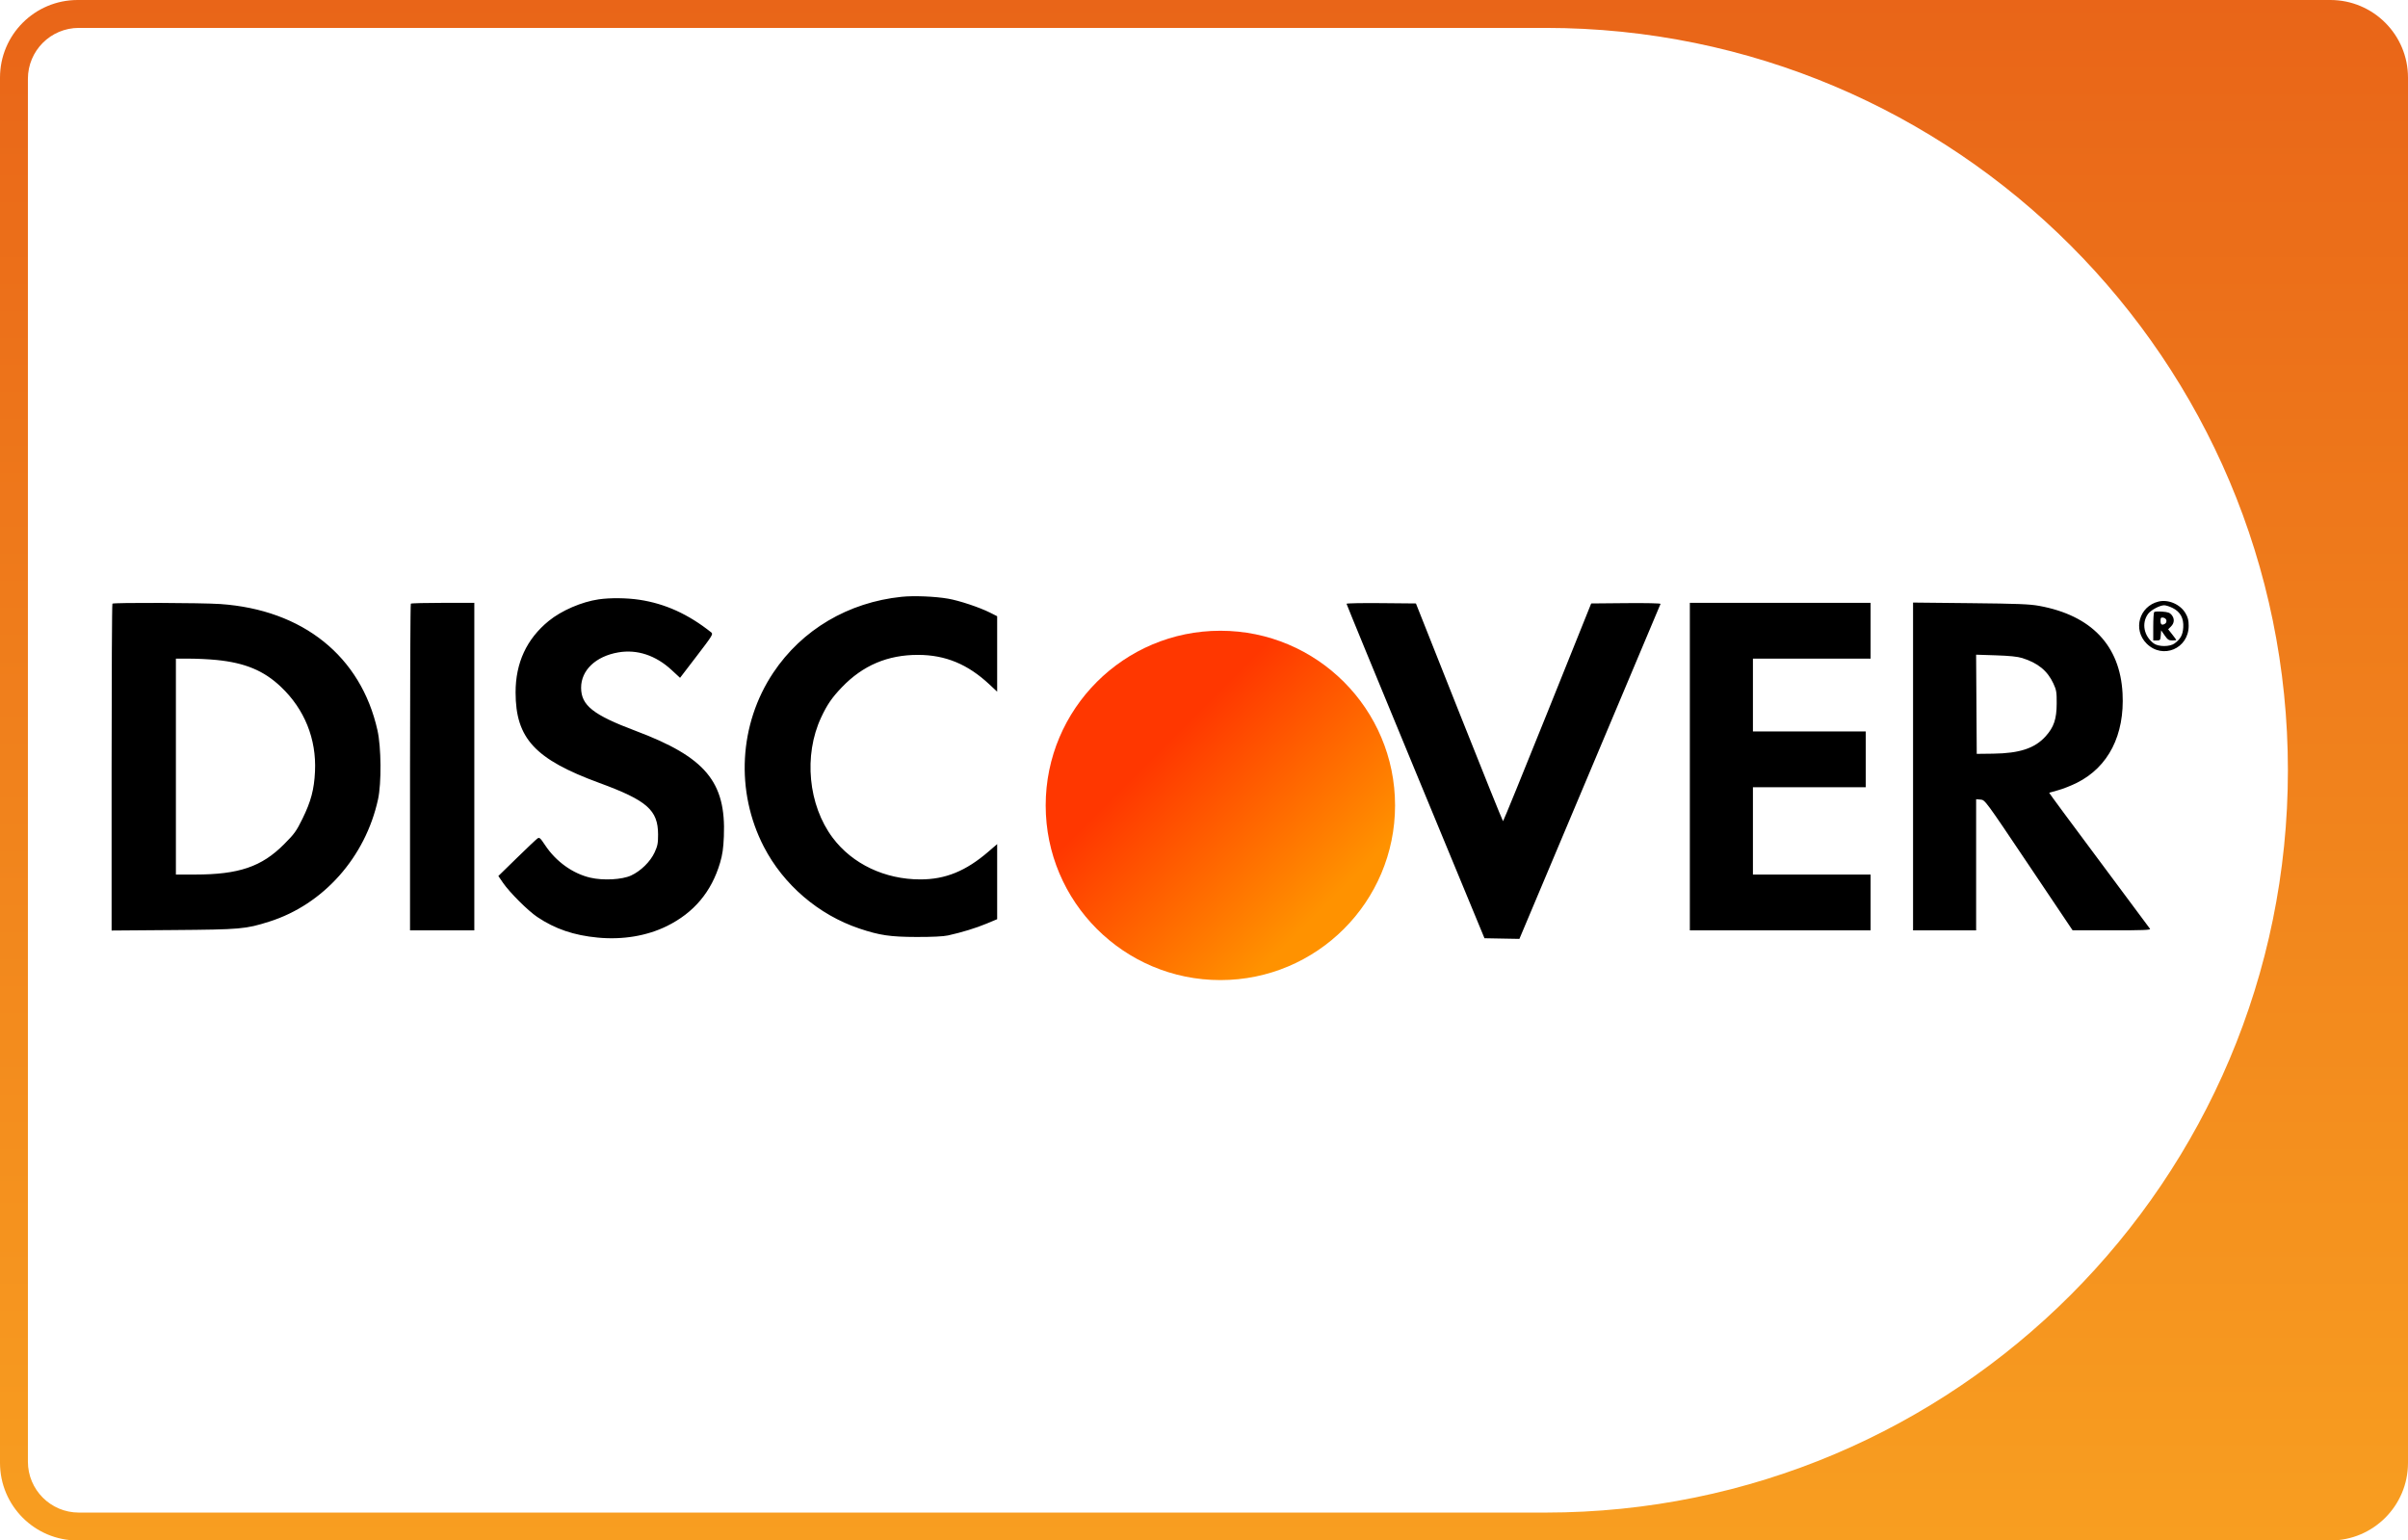 <svg xmlns="http://www.w3.org/2000/svg" width="1985" height="1270" fill="none" viewBox="0 0 1985 1270"><rect width="1985" height="1270" fill="#fff" rx="64"/><path fill="url(#paint0_linear_3854_7127)" fill-rule="evenodd" d="M64 0C28.654 0 0 28.654 0 64V1206C0 1241.35 28.654 1270 64 1270H1921C1956.35 1270 1985 1241.35 1985 1206V64C1985 28.654 1956.35 0 1921 0H64ZM65 23C41.804 23 23 41.804 23 65V1205C23 1228.2 41.804 1247 65 1247H1274C1612 1247 1886 972.998 1886 635C1886 297.002 1612 23 1274 23H65Z" clip-rule="evenodd"/><path fill="#000" fill-rule="evenodd" d="M743.252 492.014C699.214 496.571 661.122 519.095 637.432 554.586C609.095 597.036 606.095 652.503 629.668 698.098C645.882 729.46 674.812 754.223 708.416 765.504C725.084 771.099 733.907 772.401 755.5 772.452C768.47 772.483 777.609 772.039 781.5 771.187C792.651 768.747 804.59 765.088 813.316 761.435L822 757.8V726.853V695.906L814.802 702.101C796.145 718.16 779.377 725 758.673 725C729.417 725 702.679 712.311 686.455 690.728C666.225 663.817 662.275 622.682 676.918 591.433C681.874 580.858 685.774 575.177 693.939 566.638C711.203 548.584 731.823 539.824 756.878 539.899C779.422 539.966 797.805 547.596 815.657 564.296L822 570.229V539.129V508.029L816.184 505.093C807.554 500.737 790.772 495.142 781.586 493.56C770.649 491.676 753.284 490.976 743.252 492.014ZM493.539 494.112C479.442 496.166 462.791 503.369 452.275 511.963C434.102 526.814 424.981 546.539 425.017 570.91C425.074 608.755 441.009 625.971 494 645.436C533.442 659.924 542.438 667.824 542.475 688C542.488 695.266 542.074 697.403 539.621 702.722C536.096 710.367 528.278 718.056 520.253 721.772C512.788 725.228 497.257 726.06 486.613 723.574C472.112 720.187 458.352 710.315 449.435 696.903C445.286 690.661 444.666 690.121 442.996 691.29C441.98 692.002 434.321 699.247 425.977 707.391L410.804 722.198L414.652 727.821C420.033 735.683 435.271 750.883 442.881 755.979C457.664 765.879 473.056 771.119 492.83 772.984C513.349 774.919 533.231 771.598 549.721 763.481C571.961 752.533 586.512 735.22 593.581 711.297C595.562 704.593 596.307 699.406 596.714 689.5C598.561 644.55 581.517 624.168 524 602.547C488.958 589.374 479.064 581.553 479.032 567C479 552.541 491.121 541.031 509.741 537.838C525.214 535.184 540.572 540.274 553.661 552.393L560.591 558.809L574.365 540.816C587.258 523.974 588.023 522.73 586.32 521.375C567.364 506.3 548.336 497.66 527.004 494.445C516.647 492.883 502.912 492.747 493.539 494.112ZM1779.34 495.936C1763.42 499.837 1757.98 519.029 1769.51 530.564C1782.76 543.809 1804.2 534.783 1804.2 515.963C1804.2 511.348 1803.61 509.013 1801.57 505.535C1797.27 498.198 1787.44 493.952 1779.34 495.936ZM92.667 497.667C92.3 498.033 92 558.816 92 632.739V767.146L142.75 766.753C198.433 766.323 202.47 765.968 222 759.791C266.577 745.69 301.194 706.76 311.623 659C314.528 645.695 314.291 616.033 311.168 602.081C297.501 541.032 249.742 502.68 181.52 497.969C166.413 496.927 93.655 496.679 92.667 497.667ZM338.667 497.667C338.3 498.033 338 558.783 338 632.667V767H364.5H391V632V497H365.167C350.958 497 339.033 497.3 338.667 497.667ZM1110 497.766C1110 498.205 1135.58 560.424 1166.86 636.032L1223.71 773.5L1238.11 773.767L1252.5 774.033L1310.5 636.383C1342.4 560.675 1368.65 498.335 1368.84 497.851C1369.03 497.351 1356.73 497.084 1340.43 497.235L1311.68 497.5L1275.62 587.25C1255.78 636.612 1239.31 677 1239.01 677C1238.71 677 1222.43 636.612 1202.83 587.25L1167.2 497.5L1138.6 497.235C1122.87 497.089 1110 497.328 1110 497.766ZM1393 632V767H1467.5H1542V744V721H1493.5H1445V685V649H1491.5H1538V626V603H1491.5H1445V573V543H1493.5H1542V520V497H1467.5H1393V632ZM1577 631.885V767H1603H1629V712.94V658.879L1632.67 659.19C1636.34 659.499 1636.44 659.639 1672.42 713.22L1708.5 766.939L1740.81 766.97C1766.4 766.994 1772.96 766.74 1772.35 765.75C1771.93 765.063 1752.98 739.586 1730.24 709.136C1707.5 678.686 1689.03 653.675 1689.2 653.556C1689.36 653.437 1692.65 652.508 1696.5 651.492C1700.35 650.476 1707.35 647.716 1712.07 645.358C1738.04 632.362 1751.52 605.928 1749.69 571.578C1747.6 532.139 1723.99 507.369 1681 499.49C1673.15 498.051 1663.31 497.664 1624.25 497.259L1577 496.769V631.885ZM1791.03 501.25C1797.36 504.44 1800.2 509.674 1799.73 517.263C1799.35 523.407 1797.53 526.765 1792.61 530.438C1788.74 533.329 1779.26 533.329 1775.39 530.438C1767.22 524.345 1765.2 513.702 1770.74 506.077C1773 502.969 1780.44 499 1784 499C1785.42 499 1788.58 500.013 1791.03 501.25ZM1775.75 504.571C1775.34 504.99 1775 510.433 1775 516.667V528H1777.94C1780.68 528 1780.91 527.71 1781.19 523.82L1781.5 519.64L1784.39 523.82C1786.81 527.326 1787.81 528 1790.64 528C1792.49 528 1794 527.838 1794 527.641C1794 527.443 1792.49 525.373 1790.65 523.041L1787.29 518.801L1789.65 516.446C1792.47 513.616 1792.66 510.042 1790.15 506.935C1788.7 505.141 1787.03 504.559 1782.4 504.229C1779.15 503.998 1776.16 504.151 1775.75 504.571ZM1785.84 511.38C1786.04 512.414 1785.59 513.645 1784.85 514.115C1782.27 515.751 1781 515.032 1781 511.93C1781 509.323 1781.34 508.909 1783.24 509.18C1784.48 509.357 1785.64 510.341 1785.84 511.38ZM1667 542.505C1679.9 546.535 1687.82 553.008 1692.68 563.5C1695.17 568.891 1695.45 570.565 1695.4 580C1695.34 592.835 1693.12 599.428 1686.3 607.011C1677.39 616.917 1664.85 621.068 1643 621.335L1629.5 621.5L1629.24 580.62L1628.98 539.74L1645.24 540.264C1656.53 540.628 1663.18 541.312 1667 542.505ZM178.541 544.096C202.091 546.466 217.441 552.864 231.494 566.166C251.033 584.661 260.93 609.193 259.667 636C258.967 650.854 256.372 660.647 249.343 674.964C244.279 685.279 242.751 687.395 234.107 696.069C215.647 714.594 196.851 720.981 160.75 720.994L145 721V632V543H156.326C162.556 543 172.552 543.493 178.541 544.096Z" clip-rule="evenodd"/><g filter="url(#filter0_iii_3854_7127)"><circle cx="982" cy="632" r="144" fill="url(#paint1_linear_3854_7127)"/></g><defs><filter id="filter0_iii_3854_7127" width="308" height="312" x="838" y="488" color-interpolation-filters="sRGB" filterUnits="userSpaceOnUse"><feFlood flood-opacity="0" result="BackgroundImageFix"/><feBlend in="SourceGraphic" in2="BackgroundImageFix" mode="normal" result="shape"/><feColorMatrix in="SourceAlpha" result="hardAlpha" type="matrix" values="0 0 0 0 0 0 0 0 0 0 0 0 0 0 0 0 0 0 127 0"/><feOffset/><feGaussianBlur stdDeviation="10"/><feComposite in2="hardAlpha" k2="-1" k3="1" operator="arithmetic"/><feColorMatrix type="matrix" values="0 0 0 0 0 0 0 0 0 0 0 0 0 0 0 0 0 0 0.25 0"/><feBlend in2="shape" mode="overlay" result="effect1_innerShadow_3854_7127"/><feColorMatrix in="SourceAlpha" result="hardAlpha" type="matrix" values="0 0 0 0 0 0 0 0 0 0 0 0 0 0 0 0 0 0 127 0"/><feOffset dx="20" dy="24"/><feGaussianBlur stdDeviation="12"/><feComposite in2="hardAlpha" k2="-1" k3="1" operator="arithmetic"/><feColorMatrix type="matrix" values="0 0 0 0 0 0 0 0 0 0 0 0 0 0 0 0 0 0 0.3 0"/><feBlend in2="effect1_innerShadow_3854_7127" mode="normal" result="effect2_innerShadow_3854_7127"/><feColorMatrix in="SourceAlpha" result="hardAlpha" type="matrix" values="0 0 0 0 0 0 0 0 0 0 0 0 0 0 0 0 0 0 127 0"/><feOffset dx="4" dy="8"/><feGaussianBlur stdDeviation="4"/><feComposite in2="hardAlpha" k2="-1" k3="1" operator="arithmetic"/><feColorMatrix type="matrix" values="0 0 0 0 0 0 0 0 0 0 0 0 0 0 0 0 0 0 0.25 0"/><feBlend in2="effect2_innerShadow_3854_7127" mode="normal" result="effect3_innerShadow_3854_7127"/></filter><linearGradient id="paint0_linear_3854_7127" x1="992.5" x2="992.5" y1="0" y2="1270" gradientUnits="userSpaceOnUse"><stop stop-color="#E96518"/><stop offset="1" stop-color="#F89E20"/></linearGradient><linearGradient id="paint1_linear_3854_7127" x1="934" x2="1066.5" y1="584" y2="716.5" gradientUnits="userSpaceOnUse"><stop stop-color="#FF3700"/><stop offset="1" stop-color="#FF9200"/></linearGradient></defs></svg>